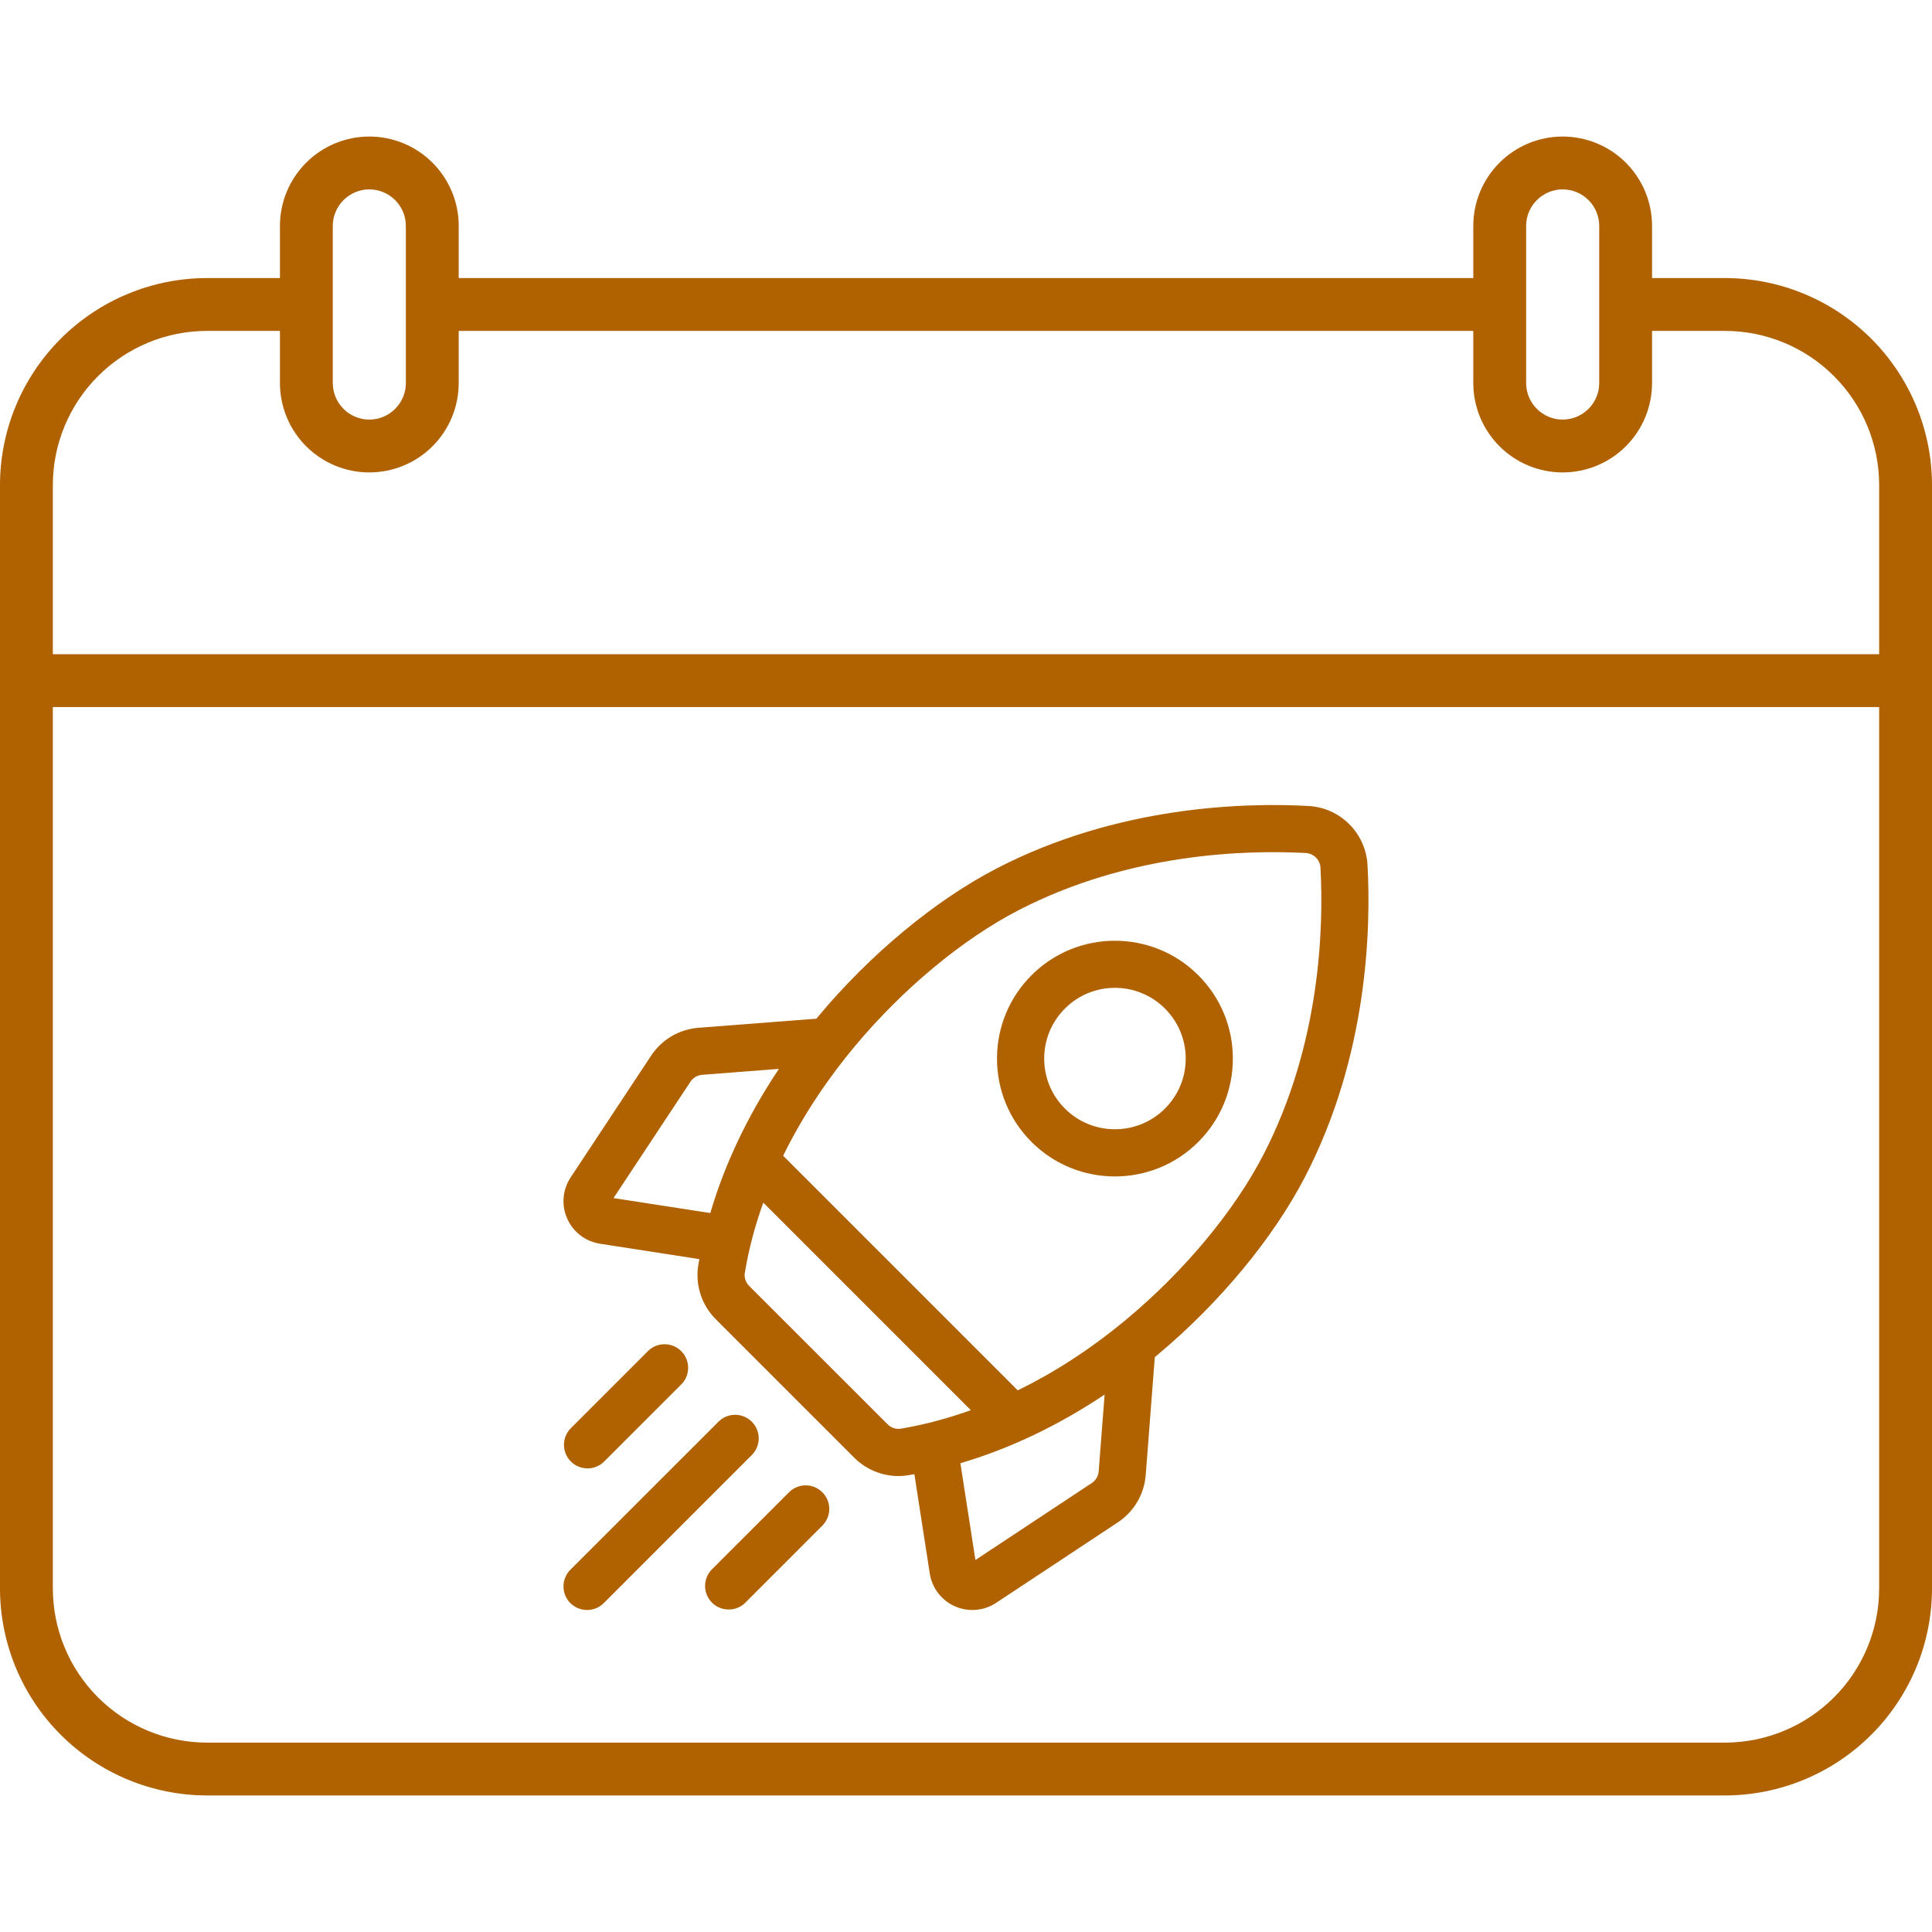 <svg width="40" height="40" viewBox="0 0 40 40" fill="none" xmlns="http://www.w3.org/2000/svg">
<path d="M35.715 5.757H34.204V4.677C34.204 4.187 34.009 3.716 33.662 3.369C33.315 3.022 32.844 2.827 32.353 2.827C31.863 2.827 31.392 3.022 31.045 3.369C30.698 3.716 30.503 4.187 30.503 4.677V5.757H9.497V4.677C9.497 4.187 9.302 3.716 8.955 3.369C8.608 3.022 8.137 2.827 7.646 2.827C7.156 2.827 6.685 3.022 6.338 3.369C5.991 3.716 5.796 4.187 5.796 4.677V5.757H4.285C3.149 5.758 2.06 6.21 1.257 7.013C0.453 7.817 0.001 8.906 0 10.042L0 32.888C0.001 34.024 0.453 35.113 1.257 35.916C2.06 36.719 3.149 37.171 4.285 37.173H35.715C36.851 37.171 37.94 36.719 38.743 35.916C39.547 35.113 39.999 34.024 40 32.888V10.042C39.999 8.906 39.547 7.817 38.743 7.013C37.94 6.21 36.851 5.758 35.715 5.757ZM31.597 4.677C31.597 4.477 31.677 4.284 31.819 4.143C31.96 4.001 32.153 3.921 32.353 3.921C32.554 3.921 32.746 4.001 32.888 4.143C33.03 4.284 33.11 4.477 33.11 4.677V7.93C33.11 8.131 33.03 8.323 32.888 8.465C32.746 8.607 32.554 8.687 32.353 8.687C32.153 8.687 31.96 8.607 31.819 8.465C31.677 8.323 31.597 8.131 31.597 7.93V4.677ZM6.89 4.677C6.89 4.477 6.97 4.284 7.112 4.143C7.253 4.001 7.446 3.921 7.646 3.921C7.847 3.921 8.039 4.001 8.181 4.143C8.323 4.284 8.403 4.477 8.403 4.677V7.93C8.403 8.131 8.323 8.323 8.181 8.465C8.039 8.607 7.847 8.687 7.646 8.687C7.446 8.687 7.253 8.607 7.112 8.465C6.97 8.323 6.89 8.131 6.89 7.93V4.677ZM35.715 36.079H4.285C3.439 36.078 2.628 35.741 2.03 35.143C1.431 34.545 1.095 33.734 1.094 32.888V14.639H38.906V32.888C38.905 33.734 38.569 34.545 37.97 35.143C37.372 35.741 36.561 36.078 35.715 36.079ZM38.906 13.545H1.094V10.042C1.095 9.196 1.431 8.385 2.03 7.787C2.628 7.188 3.439 6.852 4.285 6.851H5.796V7.93C5.796 8.421 5.991 8.892 6.338 9.239C6.685 9.586 7.156 9.781 7.646 9.781C8.137 9.781 8.608 9.586 8.955 9.239C9.302 8.892 9.497 8.421 9.497 7.93V6.851H30.503V7.93C30.503 8.421 30.698 8.892 31.045 9.239C31.392 9.586 31.863 9.781 32.353 9.781C32.844 9.781 33.315 9.586 33.662 9.239C34.009 8.892 34.204 8.421 34.204 7.93V6.851H35.715C36.561 6.852 37.372 7.188 37.97 7.787C38.569 8.385 38.905 9.196 38.906 10.042V13.545Z" fill="#B06100"/>
<path d="M14.875 29.435C15.065 29.244 15.375 29.244 15.565 29.435C15.756 29.625 15.756 29.934 15.565 30.125L12.5 33.191C12.405 33.286 12.28 33.333 12.155 33.333C12.03 33.333 11.905 33.286 11.809 33.191C11.619 33 11.619 32.691 11.809 32.5L14.875 29.435ZM27.089 16.687C27.751 16.723 28.277 17.249 28.313 17.911C28.386 19.247 28.315 21.861 27.022 24.36C26.363 25.635 25.246 26.982 23.957 28.058C23.941 28.071 23.925 28.085 23.909 28.098L23.721 30.538C23.689 30.94 23.478 31.297 23.142 31.52L20.624 33.185C20.475 33.283 20.305 33.333 20.133 33.333C20.01 33.333 19.887 33.308 19.77 33.257C19.491 33.133 19.297 32.879 19.25 32.577L18.931 30.521C18.891 30.528 18.851 30.535 18.811 30.542C18.741 30.554 18.671 30.56 18.601 30.56C18.262 30.56 17.93 30.424 17.685 30.179L14.821 27.315C14.525 27.019 14.389 26.598 14.458 26.189C14.464 26.149 14.472 26.108 14.479 26.069L12.423 25.75C12.121 25.703 11.867 25.509 11.743 25.23C11.619 24.95 11.647 24.631 11.815 24.376L13.48 21.858C13.702 21.521 14.06 21.311 14.462 21.279L16.902 21.091C16.915 21.075 16.929 21.059 16.942 21.043C18.018 19.754 19.365 18.637 20.639 17.978C23.139 16.685 25.753 16.614 27.089 16.687ZM16.336 30.896C16.526 30.705 16.835 30.705 17.026 30.896C17.217 31.086 17.217 31.395 17.026 31.586L15.432 33.181C15.337 33.276 15.212 33.323 15.087 33.323C14.962 33.323 14.836 33.276 14.741 33.181C14.55 32.99 14.551 32.681 14.741 32.49L16.336 30.896ZM22.87 28.873C21.91 29.515 20.903 29.995 19.884 30.294L20.195 32.298L22.604 30.705C22.687 30.65 22.739 30.562 22.747 30.463L22.87 28.873ZM13.414 27.974C13.604 27.783 13.914 27.783 14.104 27.974C14.295 28.164 14.295 28.474 14.104 28.664L12.509 30.259C12.414 30.354 12.29 30.401 12.165 30.401C12.04 30.401 11.914 30.354 11.819 30.259C11.629 30.068 11.629 29.759 11.819 29.569L13.414 27.974ZM15.803 24.899C15.639 25.355 15.506 25.84 15.421 26.35C15.404 26.449 15.438 26.551 15.511 26.624L18.376 29.488C18.449 29.561 18.551 29.596 18.65 29.579C19.06 29.511 19.552 29.393 20.1 29.196L15.803 24.899ZM27.036 17.661C25.799 17.594 23.382 17.658 21.088 18.845C19.925 19.446 18.687 20.476 17.692 21.669C17.215 22.241 16.665 23.008 16.214 23.929L21.071 28.786C21.777 28.442 22.542 27.966 23.331 27.308C24.524 26.312 25.553 25.075 26.155 23.912C27.342 21.618 27.406 19.201 27.339 17.964C27.33 17.8 27.199 17.67 27.036 17.661ZM14.537 22.253C14.438 22.261 14.35 22.313 14.295 22.396L12.702 24.805L14.706 25.115C15.005 24.097 15.484 23.09 16.127 22.13L14.537 22.253ZM21.357 20.191C22.309 19.239 23.857 19.239 24.809 20.191C25.27 20.652 25.525 21.265 25.525 21.917C25.525 22.569 25.27 23.182 24.809 23.643C24.334 24.119 23.709 24.356 23.084 24.357C22.458 24.357 21.833 24.119 21.357 23.643C20.896 23.182 20.642 22.569 20.642 21.917C20.642 21.265 20.896 20.652 21.357 20.191ZM23.084 20.452C22.709 20.452 22.333 20.595 22.048 20.881C21.771 21.158 21.619 21.526 21.619 21.917C21.619 22.308 21.771 22.676 22.048 22.952C22.619 23.523 23.548 23.523 24.119 22.952C24.395 22.676 24.549 22.308 24.549 21.917C24.549 21.526 24.396 21.158 24.119 20.881C23.834 20.596 23.459 20.452 23.084 20.452Z" fill="#B06100"/>
</svg>
